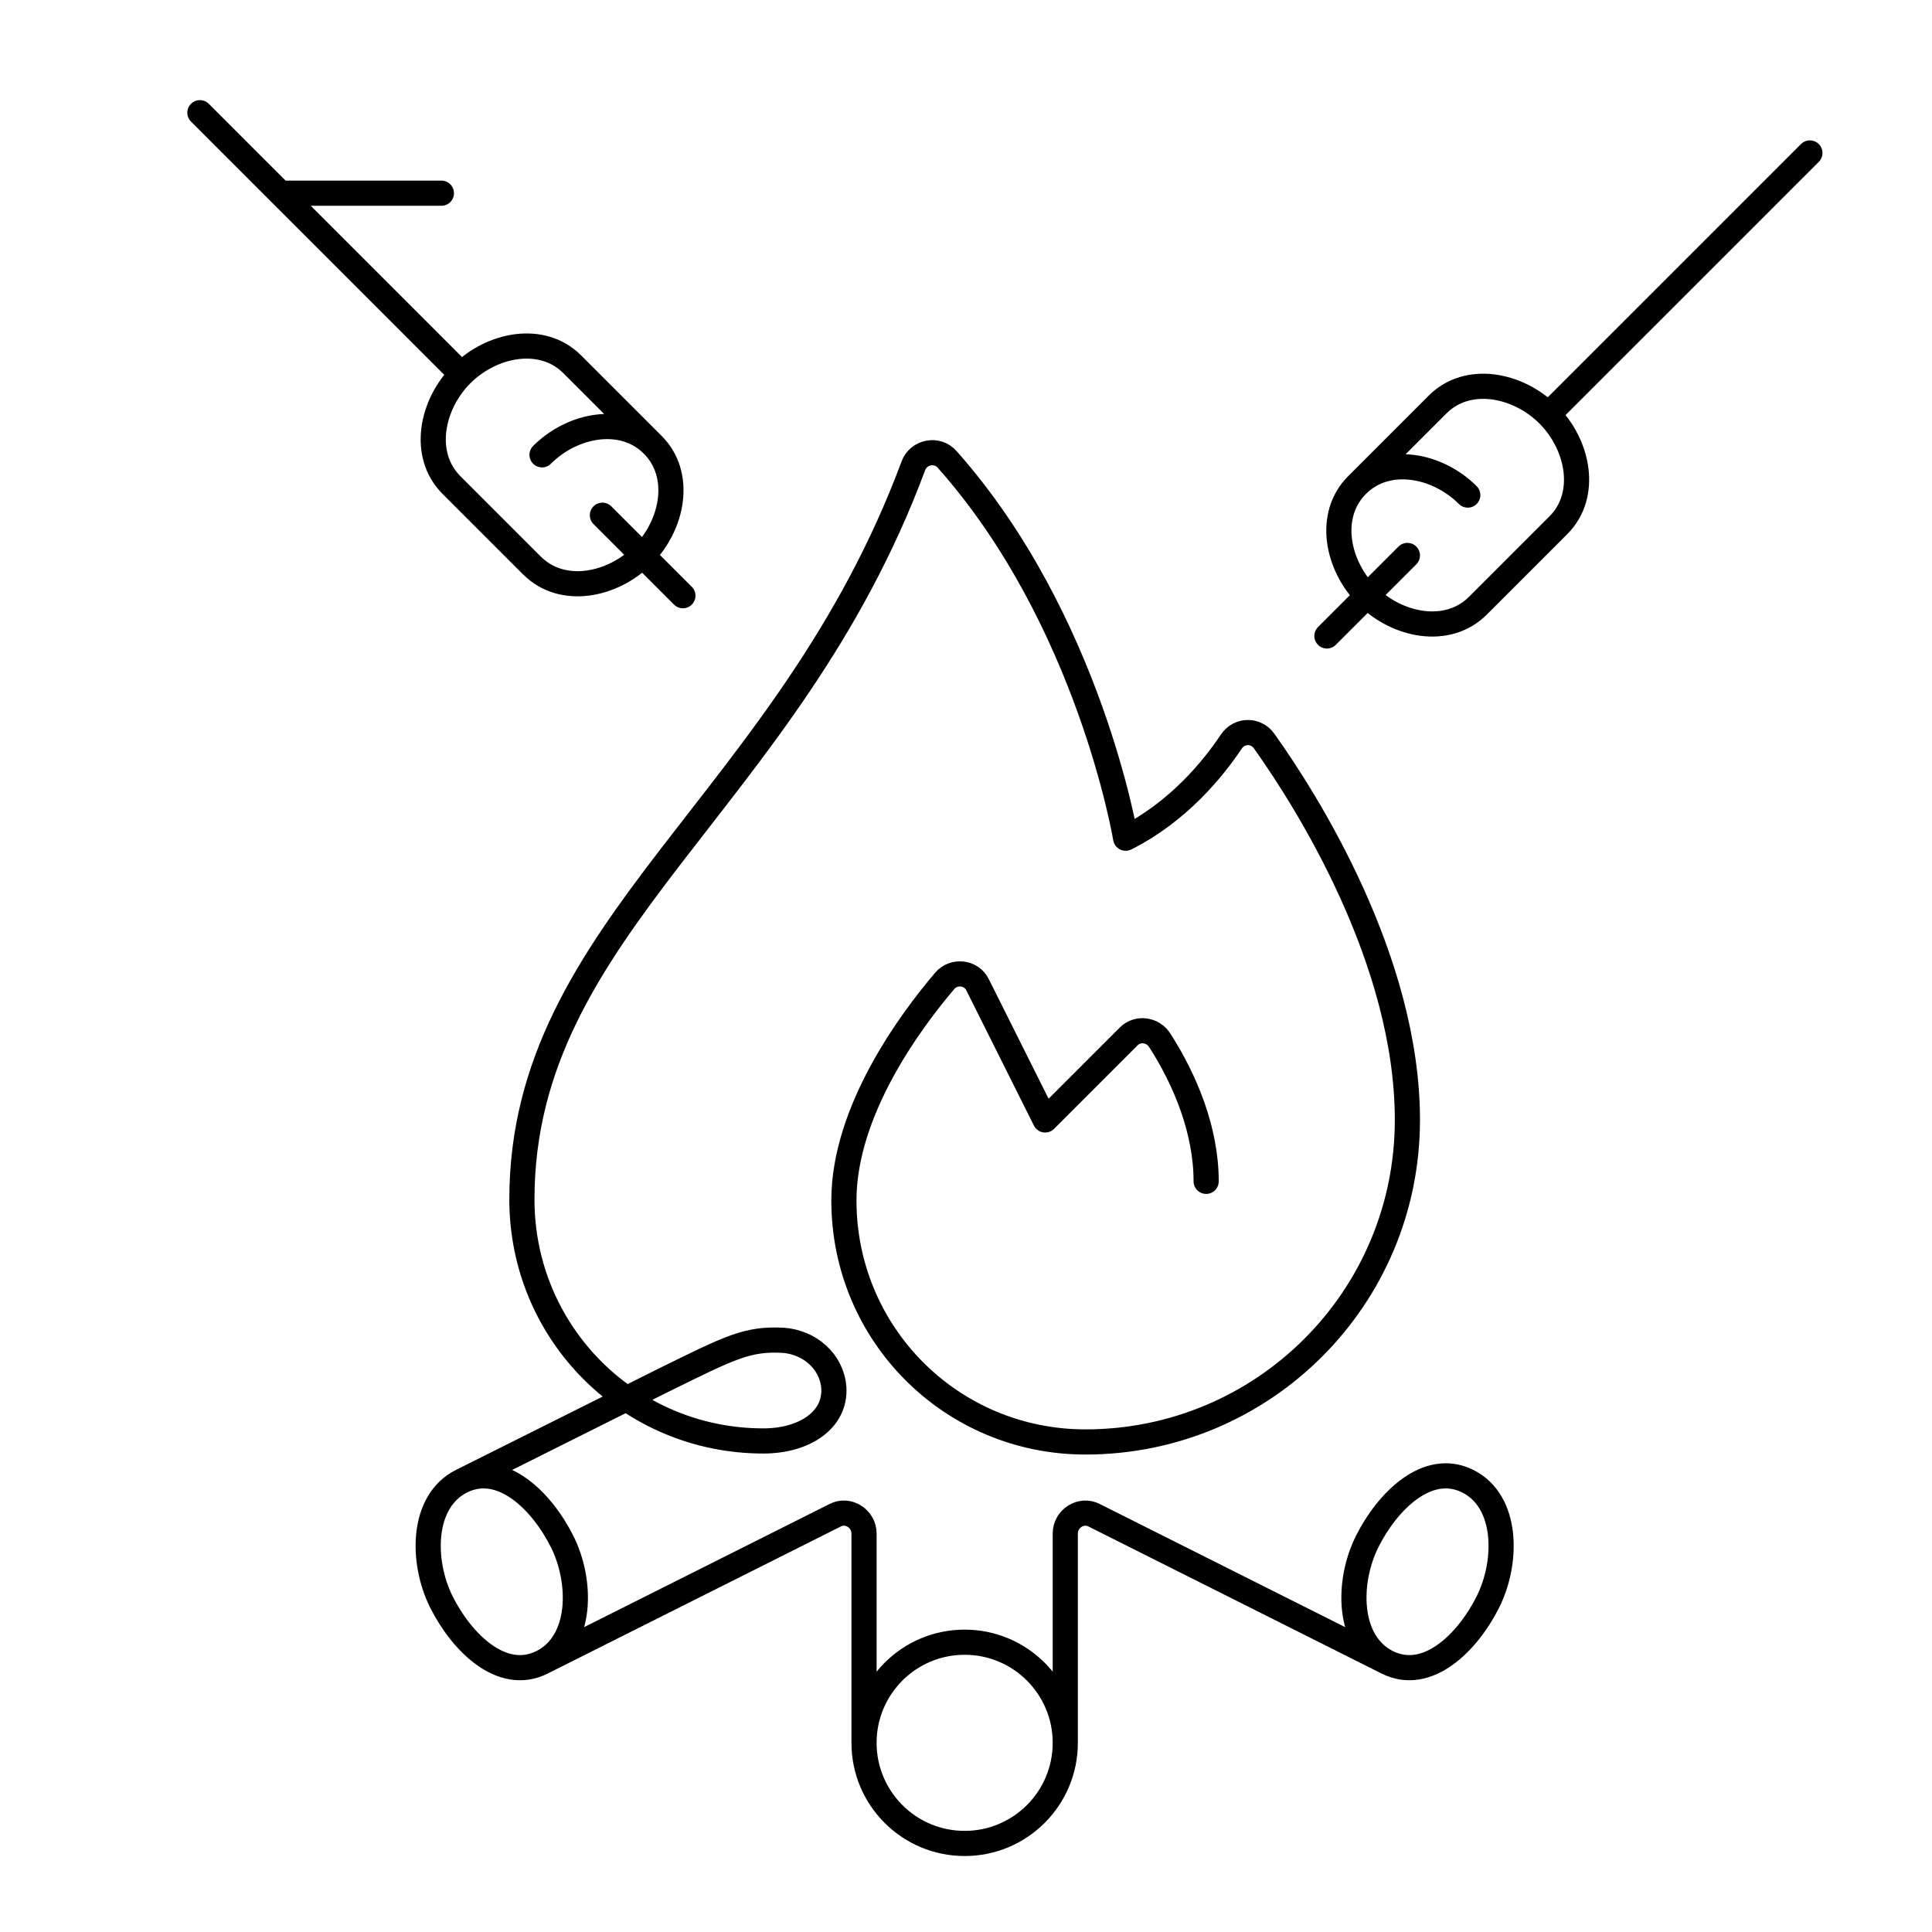 <svg width="192" height="192" viewBox="0 0 192 192" fill="none" xmlns="http://www.w3.org/2000/svg">
<path d="M19.866 11.2L45.866 37.2M45.866 37.2C48.866 34.2 53.866 33.2 56.866 36.2L64.866 44.2M45.866 37.2C42.866 40.2 41.866 45.2 44.866 48.2L52.866 56.2C55.866 59.2 60.866 58.2 63.866 55.2C66.866 52.2 67.866 47.2 64.866 44.2M27.866 19.2H43.866M64.866 44.2C61.866 41.2 56.866 42.2 53.866 45.2M59.866 51.2L67.866 59.2M179.866 15.2L153.866 41.2M153.866 41.2C150.866 38.2 145.866 37.2 142.866 40.2L134.866 48.2M153.866 41.2C156.866 44.2 157.866 49.2 154.866 52.2L146.866 60.2C143.866 63.2 138.866 62.2 135.866 59.2C132.866 56.2 131.866 51.2 134.866 48.2M134.866 48.2C137.866 45.2 142.866 46.2 145.866 49.2M139.866 55.2L131.866 63.2M45.866 147.2L65.866 137.2C72.566 133.9 74.266 133 77.866 133.2C80.466 133.4 82.666 135.3 82.866 137.9C83.066 141.1 79.966 143.2 75.866 143.2C62.566 143.2 51.866 132.5 51.866 119.2C51.866 92 78.266 79.9 90.766 46.3C91.266 44.9 93.166 44.5 94.166 45.7C108.266 61.6 111.866 83.3 111.866 83.3C117.066 80.7 120.566 76.4 122.366 73.7C123.166 72.5 124.866 72.5 125.666 73.7C129.866 79.6 139.866 95.4 139.866 111.3C139.866 129 125.566 143.3 107.866 143.3C94.566 143.3 83.866 132.6 83.866 119.3C83.866 110.4 90.466 101.5 93.866 97.5C94.766 96.4 96.566 96.6 97.166 97.9L103.866 111.3L112.166 103C113.066 102.1 114.566 102.3 115.266 103.4C117.766 107.3 119.866 112.3 119.866 117.4M45.866 147.2C41.866 149.2 41.866 155.2 43.866 159.2C45.866 163.2 49.866 167.2 53.866 165.2M45.866 147.2C49.866 145.2 53.866 149.2 55.866 153.2C57.866 157.2 57.866 163.2 53.866 165.2M85.866 173.2V152.4C85.866 150.9 84.266 149.9 82.966 150.6L53.866 165.2M85.866 173.2C85.866 178.723 90.343 183.2 95.866 183.2C101.389 183.2 105.866 178.723 105.866 173.2M85.866 173.2C85.866 167.677 90.343 163.2 95.866 163.2C101.389 163.2 105.866 167.677 105.866 173.2M137.866 165.2L108.766 150.6C107.466 149.9 105.866 150.9 105.866 152.4V173.2M137.866 165.2C141.866 167.2 145.866 163.2 147.866 159.2C149.866 155.2 149.866 149.2 145.866 147.2C141.866 145.2 137.866 149.2 135.866 153.2C133.866 157.2 133.866 163.2 137.866 165.2Z" stroke="black" stroke-width="2.5" stroke-miterlimit="10" stroke-linecap="round" stroke-linejoin="round"/>
</svg>
